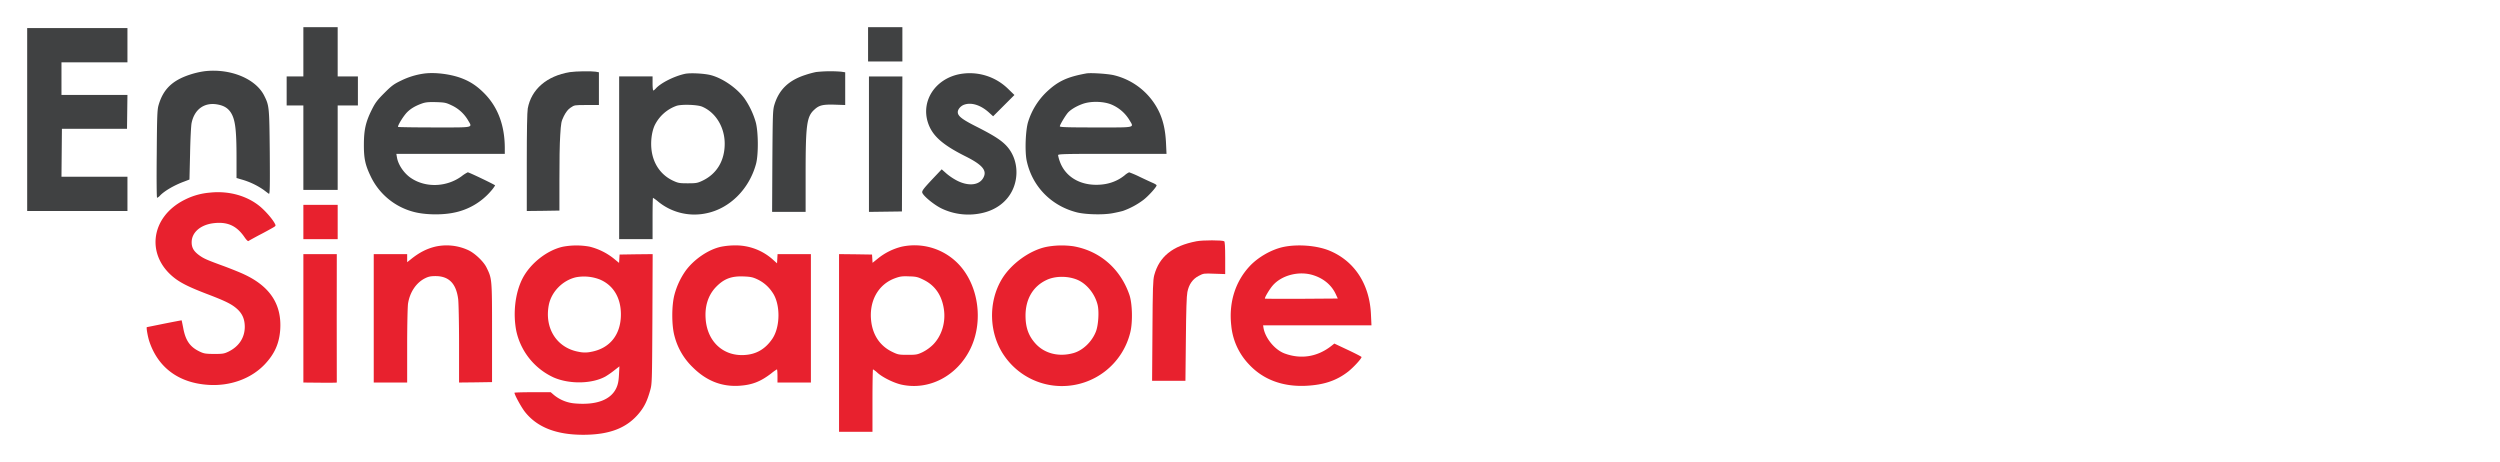 <svg viewBox="0 0 1840 340" height="340" width="1840" xmlns:xlink="http://www.w3.org/1999/xlink" xmlns="http://www.w3.org/2000/svg"><defs><clipPath id="b"><rect height="340" width="1840"></rect></clipPath></defs><g clip-path="url(#b)" id="a"><rect fill="none" height="340" width="1840"></rect><g transform="translate(-28 517)"><path fill="#404142" transform="translate(-104.021 0)" d="M355.3-460.746H343v21.364h12.3v62.149h25.248v-62.149h14.89v-21.364h-14.89V-497H355.3Z"></path><path fill="#404142" transform="translate(-337.098 0)" d="M1004-484.376v12.624h25.248V-497H1004Z"></path><path fill="#404142" transform="translate(0 -0.353)" d="M48-361.343h73.8v-25.248H73.248l.324-35.283h47.907L121.8-446.8H73.248v-23.953H121.8V-496H48Z"></path><path fill="#404142" transform="translate(-51.89 -17.45)" d="M230.339-447.116a61.894,61.894,0,0,0-10.941,2.59c-12.818,4.273-19.422,10.747-22.788,22.335-.971,3.3-1.165,7.9-1.36,35.995-.194,19.033-.065,32.24.259,32.24a6.546,6.546,0,0,0,2.2-1.683c3.172-3.366,10.488-7.639,17.738-10.293l3.884-1.489.453-18.968c.194-10.488.712-20.587,1.1-22.529,2.072-10.229,9.452-15.537,19.163-13.725,4.6.842,7.445,2.59,9.581,5.7,3.366,5.114,4.337,12.365,4.337,33.535v14.89l4.273,1.23a54.241,54.241,0,0,1,15.8,7.574c1.618,1.23,3.3,2.525,3.755,2.784.712.453.842-4.92.647-30.427-.324-33.664-.388-34.376-4.143-41.886C267.952-441.743,249.178-449.382,230.339-447.116Z"></path><path fill="#404142" transform="translate(-200.284 -17.681)" d="M647.722-446.238c-16.962,2.784-28.42,12.624-31.01,26.8-.453,2.46-.712,16.508-.712,39.62v35.8l12.041-.129,11.977-.194V-367c-.065-12.495.194-27.19.583-32.693.583-9.387.777-10.293,2.719-14.243,1.554-2.978,2.913-4.791,4.92-6.15,2.849-1.942,2.913-1.942,11.847-1.942h9v-24.083l-2.4-.453C663.259-447.079,651.995-446.885,647.722-446.238Z"></path><path fill="#404142" transform="translate(-298.628 -17.668)" d="M927.2-446.315a72.3,72.3,0,0,0-8.222,2.266c-11.977,3.949-18.968,10.747-22.335,21.623-1.23,4.014-1.295,6.344-1.554,41.627L894.9-343.38h24.665v-27.19c0-37.16.777-43.051,6.539-48.166,3.431-3.172,6.215-3.82,15.019-3.561l7.575.259v-24.083l-2.978-.453A98.074,98.074,0,0,0,927.2-446.315Z"></path><path fill="#404142" transform="translate(-134.979 -18.404)" d="M475.274-444.479a55,55,0,0,0-17.156,5.244c-5.309,2.525-6.992,3.82-12.3,9.128-5.244,5.244-6.668,7.186-9.258,12.365-4.4,8.869-5.7,14.566-5.762,25.248-.065,10.488.971,15.278,4.985,23.63a48.588,48.588,0,0,0,31.722,26.219c7.963,2.136,20.134,2.4,28.809.712a48.208,48.208,0,0,0,28.226-16.314,26.316,26.316,0,0,0,2.849-3.884c0-.453-19.163-9.646-20.134-9.646a24.848,24.848,0,0,0-4.467,2.849c-10.811,7.963-26.025,8.675-36.836,1.683-5.373-3.366-9.9-9.97-10.811-15.473l-.453-2.654H534.51v-4.079c0-16.185-4.726-29.391-14.048-39.361-5.632-5.956-10.876-9.581-17.674-12.171C494.825-444.025,483.431-445.514,475.274-444.479Zm19.875,23.306A27.4,27.4,0,0,1,507.32-410.3c3.431,5.956,5.5,5.5-24.471,5.5-14.566,0-26.608-.194-26.867-.388-.518-.583,2.849-6.344,5.7-9.776,2.59-3.043,6.28-5.438,11.459-7.315,2.784-1.036,4.791-1.295,10.552-1.165C490.164-423.244,491.2-423.05,495.149-421.173Z"></path><path fill="#404142" transform="translate(-237.308 -18.49)" d="M769.619-444.2c-7.963,1.683-18,6.733-21.688,10.876-.712.777-1.489,1.424-1.813,1.424-.259,0-.518-2.331-.518-5.179v-5.179H721V-322.49h24.6V-337.7c0-8.351.13-15.214.324-15.214A30.678,30.678,0,0,1,749.874-350a42.1,42.1,0,0,0,35.542,8.416c17.026-3.561,31.269-17.738,36.318-36.254,1.877-6.927,1.748-23.953-.259-30.945a59.827,59.827,0,0,0-8.287-17.35c-5.568-7.574-15.861-14.7-24.536-17.026C783.861-444.458,773.5-444.976,769.619-444.2Zm12.495,24.212c9.97,4.273,16.573,15.084,16.573,27.255,0,12.559-5.891,22.335-16.573,27.32-3.431,1.618-4.532,1.813-10.617,1.813-6.215,0-7.121-.194-11.006-2.007-8.61-4.079-14.242-12.041-15.6-22.076-.842-6.344,0-13.466,2.2-18.451a28.564,28.564,0,0,1,16.185-14.5C767.029-421.864,778.682-421.476,782.113-419.987Z"></path><path fill="#404142" transform="translate(-358.797 -18.432)" d="M1092.381-443.868c-17.35,3.755-27.514,19.422-22.788,35.024,3.043,9.905,10.423,16.638,27.9,25.378,12.236,6.15,15.8,10.293,13.207,15.408-2.784,5.7-10.488,6.8-18.969,2.719a43.4,43.4,0,0,1-8.351-5.5l-3.5-3.107-5.762,6.085c-8.351,8.869-9.128,10.034-8.351,11.523,1.489,2.784,8.74,8.61,13.854,11.135a45.728,45.728,0,0,0,30.816,3.237c9.711-2.331,17.415-8.222,21.364-16.314,4.726-9.581,4.014-21.429-1.813-29.909-3.949-5.7-9.387-9.517-24.471-17.156-10.682-5.373-13.789-7.833-13.789-10.682,0-2.2,2.266-4.726,4.92-5.568,5.244-1.748,11.912.388,17.8,5.632l3.3,2.978,7.833-7.833,7.833-7.833-4.6-4.467A40.363,40.363,0,0,0,1092.381-443.868Z"></path><path fill="#404142" transform="translate(-400.244 -18.439)" d="M1227.7-444.509c-14.113,2.59-20.716,5.7-29.068,13.53a51.61,51.61,0,0,0-13.66,22.011c-1.942,6.15-2.525,21.752-1.1,28.615,4.014,18.968,18.062,33.34,37.1,38.131,6.344,1.554,19.033,1.877,25.831.647,3.237-.583,6.862-1.424,8.092-1.813a56.392,56.392,0,0,0,14.955-8.092c3.755-2.913,9.646-9.452,9.646-10.682,0-.324-1.23-1.1-2.719-1.748-1.554-.647-5.956-2.719-9.776-4.532a71.087,71.087,0,0,0-7.7-3.3,12.647,12.647,0,0,0-3.3,2.2c-5.826,4.726-12.948,7.057-21.17,6.992-12.818-.065-22.853-6.6-26.608-17.285a25.888,25.888,0,0,1-1.23-4.532c0-.842,4.6-.971,39.944-.971H1286.8l-.388-8.287c-.453-8.8-1.878-15.408-4.661-21.752a49.746,49.746,0,0,0-33.988-27.9C1242.977-444.315,1230.806-445.092,1227.7-444.509Zm18,22.659a28.26,28.26,0,0,1,13.725,11.523c3.5,6.021,5.567,5.568-24.6,5.568-21.428,0-26.543-.194-26.543-.842,0-1.1,4.208-8.092,6.021-10.1,2.072-2.266,6.086-4.661,10.488-6.28C1230.612-424.181,1239.61-424.116,1245.7-421.85Z"></path><path fill="#404142" transform="translate(-337.45 -19.746)" d="M1005-341.3l24.277-.324L1029.6-441H1005Z"></path><path fill="#e8212e" transform="translate(-47.909 -66.152)" d="M230.372-309.074a49.488,49.488,0,0,0-18.256,5.114c-25.9,12.754-29.262,41.951-6.8,58.459,4.726,3.431,10.747,6.344,22.529,10.876,13.789,5.244,18.451,7.51,22.4,11.006,4.014,3.561,5.762,7.574,5.826,13.207,0,8.028-4.208,14.5-11.912,18.321-3.237,1.554-4.208,1.748-10.682,1.748-6.409-.065-7.51-.259-10.747-1.813-6.992-3.366-10.293-8.092-11.977-17.35-.583-2.978-1.1-5.5-1.165-5.568s-5.762,1.036-12.689,2.4c-6.927,1.424-12.754,2.59-12.883,2.59-.583,0,.647,7.186,1.877,10.747,6.474,19.1,21.558,30.233,42.987,31.722,16.314,1.165,31.851-4.467,41.951-15.149,7.251-7.7,10.617-15.343,11.329-25.572,1.165-18.451-7.51-31.722-26.608-40.591-2.849-1.36-9.322-3.949-14.307-5.826-13.336-4.855-15.278-5.762-18.645-8.157-4.079-2.978-5.632-5.568-5.632-9.646,0-6.992,6.15-12.559,15.343-13.919,10.747-1.489,17.738,1.554,23.759,10.488,1.23,1.748,2.331,2.849,2.719,2.525.324-.259,3.82-2.2,7.7-4.273,3.949-2.007,8.351-4.467,9.84-5.309,2.719-1.554,2.719-1.618,1.813-3.3-1.748-3.366-6.8-9.128-10.811-12.495C257.756-306.809,244.291-310.563,230.372-309.074Z"></path><path fill="#e8212e" transform="translate(-110.72 -71.228)" d="M362-269.752h25.248V-295H362Z"></path><path fill="#e8212e" transform="translate(-450.956 -85.456)" d="M1359.529-253.97c-17.544,3.366-27.385,11.265-31.075,25.054-.906,3.625-1.1,8.869-1.295,40.85l-.259,36.772h24.536l.324-30.621c.194-21.17.518-31.787,1.1-34.635,1.1-5.7,3.949-9.711,8.416-11.977,3.431-1.813,3.82-1.877,11.524-1.554l7.9.259V-241.67c0-8.222-.259-11.977-.712-12.3C1378.5-254.877,1364.255-254.877,1359.529-253.97Z"></path><path fill="#e8212e" transform="translate(-138.929 -87.466)" d="M487.317-248.011c-6.409,1.554-11.912,4.4-17.933,9.258l-2.784,2.2v-5.956H442v94.519h24.6V-175.05c0-15.214.324-28.744.647-31.075,1.36-8.416,6.021-15.343,12.495-18.58,2.59-1.295,4.273-1.618,7.833-1.618,9.776.065,15.084,5.438,16.573,16.962.324,2.59.647,17.479.647,33.082v28.291l12.171-.129,12.106-.194v-36.254c0-39.75,0-39.814-4.014-47.971-2.136-4.467-8.481-10.488-13.336-12.818A38.031,38.031,0,0,0,487.317-248.011Z"></path><path fill="#e8212e" transform="translate(-195.347 -87.505)" d="M637.606-247.907c-11.718,2.59-24.083,12.365-29.78,23.565-5.309,10.488-7.056,25.442-4.467,38.52a49.059,49.059,0,0,0,27.449,34.117c11.653,5.114,28.291,4.791,38.2-.712a62.982,62.982,0,0,0,6.409-4.467l3.82-2.978-.324,6.215c-.259,4.661-.712,6.992-1.942,9.711-4.014,8.675-14.566,12.689-30.168,11.394a27.709,27.709,0,0,1-15.8-6.28l-2.331-2.007H615.336c-7.315,0-13.336.194-13.336.388,0,1.489,5.114,10.876,7.833,14.243,8.869,11.135,22.853,16.638,42.339,16.7,19.94.065,32.952-5.05,42.08-16.573,3.5-4.4,5.5-8.61,7.51-15.732,1.489-5.114,1.489-5.568,1.748-52.956l.194-47.712-12.171.129-12.171.194-.194,3.107L678.974-236l-4.014-3.3a46.246,46.246,0,0,0-17.738-8.675A54,54,0,0,0,637.606-247.907Zm26.8,23.953c10.164,4.079,15.926,13.4,15.926,25.831,0,14.89-8.092,25.054-21.946,27.579a21.08,21.08,0,0,1-9,0c-16.185-2.848-25.378-17.221-22.141-34.376,1.877-9.776,10.164-18.256,20.069-20.522A32.267,32.267,0,0,1,664.408-223.954Z"></path><path fill="#e8212e" transform="translate(-258.615 -87.483)" d="M817.4-247.929c-9.258,1.942-19.94,9.193-26.154,17.674a55.137,55.137,0,0,0-8.222,17.609c-2.136,7.963-2.136,22.594,0,30.362A48.744,48.744,0,0,0,796.364-159.3c9.97,9.97,21.17,14.437,33.988,13.725,9.711-.583,15.926-2.978,24.083-9.258a32.228,32.228,0,0,1,4.014-2.848c.194,0,.388,2.2.388,4.855v4.855h24.6v-94.519H858.9l-.194,3.366-.194,3.431-2.589-2.331A40.968,40.968,0,0,0,827.114-248.9,54.132,54.132,0,0,0,817.4-247.929Zm26.672,24.018a26.865,26.865,0,0,1,10.941,9.452c6.085,8.416,6.085,25.507-.065,34.441-5.114,7.445-11.718,11.265-20.263,11.782-15.926,1.036-27.773-10.1-28.744-27.061-.583-9.128,1.942-16.832,7.316-22.659,5.956-6.28,11.459-8.481,20.716-8.092C838.962-225.854,840.645-225.53,844.076-223.911Z"></path><path fill="#e8212e" transform="translate(-325.462 -87.446)" d="M1016.965-247.966a45.163,45.163,0,0,0-17.285,8.61l-4.014,3.237-.194-3.043-.194-3.043-12.106-.194L971-242.528v130.772h24.6v-22.982c0-12.624.194-22.982.388-22.982a20.275,20.275,0,0,1,3.366,2.59c3.949,3.5,12.3,7.574,17.933,8.74,20,4.208,40.332-6.344,50.172-26.025,8.675-17.35,7.251-40.268-3.5-56.452A44.788,44.788,0,0,0,1016.965-247.966Zm16.379,24.407c8.351,4.143,13.336,11.394,14.825,21.623,1.424,9.711-1.619,19.616-8.028,26.09a30.752,30.752,0,0,1-7.575,5.438c-3.949,1.877-4.791,2.007-11.07,2.007s-7.121-.129-11.135-2.072c-8.74-4.143-14.178-11.718-15.6-21.882-2.072-15.084,4.791-27.838,17.479-32.434,3.69-1.36,5.309-1.554,10.293-1.36C1027.841-226.02,1029.006-225.7,1033.344-223.559Z"></path><path fill="#e8212e" transform="translate(-386.795 -87.497)" d="M1185.182-247.85c-12.235,2.4-26.154,12.365-33.017,23.759-10.293,17.091-9.517,40.332,1.877,56.582a51.4,51.4,0,0,0,42.08,22.141,51.738,51.738,0,0,0,50.561-39.491c1.877-7.445,1.554-21.429-.712-27.838-6.668-19.1-21.688-32.11-41.044-35.542A61.56,61.56,0,0,0,1185.182-247.85Zm22.853,24.407c6.862,3.043,12.753,10.488,14.631,18.451,1.165,4.985.518,14.955-1.295,19.551-2.913,7.445-9.581,13.854-16.508,15.8-10.552,2.978-20.975.453-27.643-6.668-5.309-5.7-7.639-11.977-7.639-20.911,0-12.171,5.5-21.558,15.473-26.219C1191.526-226.551,1201.108-226.486,1208.035-223.444Z"></path><path fill="#e8212e" transform="translate(-482.472 -87.494)" d="M1455.589-247.854c-8.934,1.748-19.227,7.574-25.572,14.5-10.488,11.394-15.214,26.672-13.336,43.44a47.628,47.628,0,0,0,12.883,28.42c10.423,11.329,24.924,16.767,42.21,15.926,13.077-.647,22.464-3.82,31.01-10.488,3.949-3.172,9.776-9.452,9.776-10.682,0-.259-4.467-2.59-9.97-5.179l-10.034-4.726-2.46,1.942c-10.229,7.9-22.27,9.776-34.247,5.309-7.057-2.654-13.984-11.006-15.408-18.58l-.324-2.072h79.758l-.388-8.287c-1.036-22.076-12.106-39.037-30.492-46.677C1479.93-248.76,1466.141-249.925,1455.589-247.854Zm21.3,20.846c7.7,2.4,13.531,7.251,16.638,13.854l1.554,3.366-26.672.194c-14.631.065-26.737,0-26.931-.129-.453-.518,3.3-6.927,5.826-9.776C1453.906-227.008,1466.594-230.245,1476.888-227.008Z"></path><path fill="#e8212e" transform="translate(-110.72 -90.974)" d="M362-144.481s24.665.324,24.6,0c-.13-.259,0-94.519,0-94.519H362Z"></path></g></g></svg>